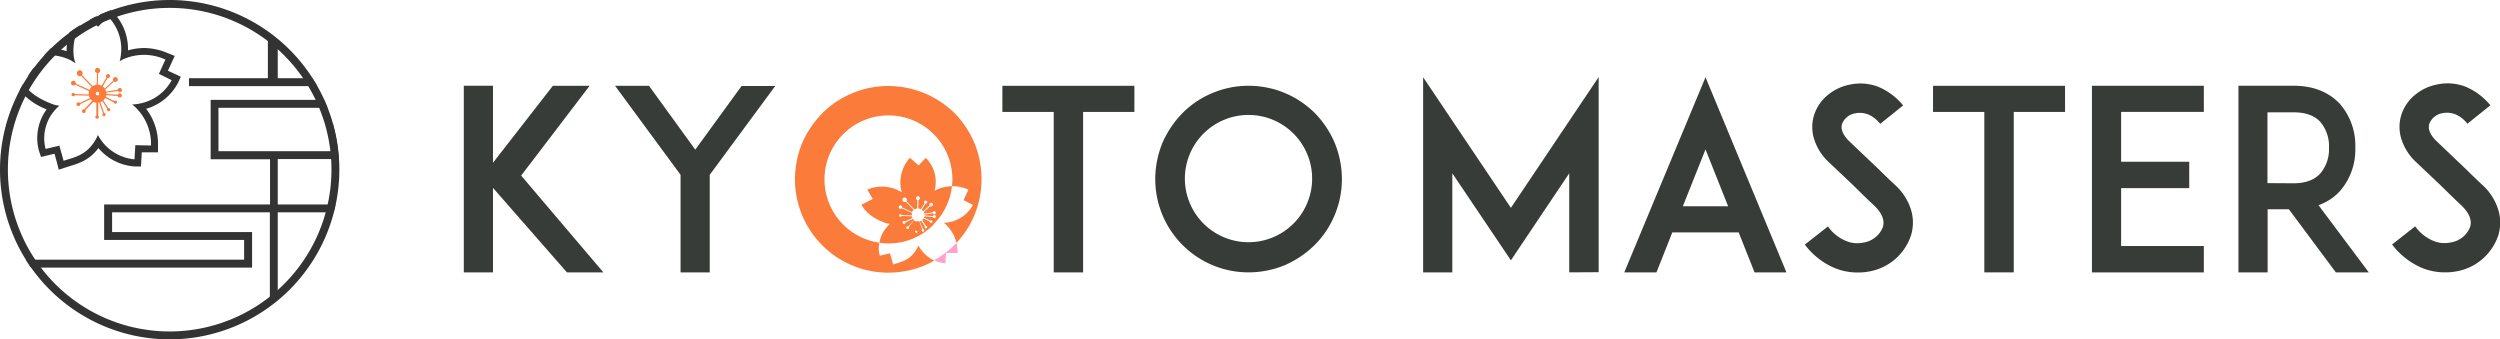 <svg xmlns="http://www.w3.org/2000/svg" xmlns:xlink="http://www.w3.org/1999/xlink" viewBox="0 0 589.37 80"><defs><style>.cls-1{fill:none;}.cls-2{fill:#373c38;}.cls-3,.cls-7{fill:#fb7b3b;}.cls-3,.cls-4{fill-rule:evenodd;}.cls-4{fill:#ffa3cc;}.cls-5{clip-path:url(#clip-path);}.cls-6{fill:#333;}</style><clipPath id="clip-path"><rect class="cls-1" width="80" height="80"/></clipPath></defs><g id="レイヤー_2" data-name="レイヤー 2"><g id="logo"><g id="type"><path class="cls-2" d="M133.65,64.21,116.22,44.29V64.21h-6.88v-44h6.88V38.37l14.11-18.14H139L122.86,41.39l19.38,22.82Z"/><path class="cls-2" d="M167.32,41.21v23h-6.88v-23L145,20.23h8l10.91,15.05,10.91-15h7.94Z"/><path class="cls-3" d="M231.39,42.22a22.63,22.63,0,0,0-1.71-8.6,23,23,0,0,0-4.69-7A22.7,22.7,0,0,0,218,22a22.41,22.41,0,0,0-8.6-1.72A21.85,21.85,0,0,0,200.87,22a21.51,21.51,0,0,0-7,4.68,23.37,23.37,0,0,0-4.74,7,22.45,22.45,0,0,0-1.72,8.6,22,22,0,0,0,22,22,22.41,22.41,0,0,0,8.6-1.72,21.35,21.35,0,0,0,2.24-1.13,8.35,8.35,0,0,1-3.41-3,5.33,5.33,0,0,1-.32-.56,6.74,6.74,0,0,1-.34.72c-1.59,2.8-3.7,3.13-5.63,3.76-.33-1.23-.74-2.64-.74-2.64l-2.4.58a6.94,6.94,0,0,1-.12-3.08,15.08,15.08,0,1,1,17.24-15,15.77,15.77,0,0,1-.1,1.68,9.19,9.19,0,0,1,3.86.82c-.54,1.15-1.13,2.49-1.13,2.49l2.21,1.1a8,8,0,0,1-5.78,4.11,7,7,0,0,1-1.11.11,5.14,5.14,0,0,1,.81.73,8.87,8.87,0,0,1,2.2,4,21.65,21.65,0,0,0,4.2-6.48A22,22,0,0,0,231.39,42.22Z"/><path class="cls-3" d="M220.07,52.89a15.05,15.05,0,0,0,4.35-9,9.87,9.87,0,0,0-3,.57,4.78,4.78,0,0,0-1.11.55,6.07,6.07,0,0,0,.22-1.08,8,8,0,0,0-2.27-6.71L216.56,39s-1.11-1-2.06-1.79a8.79,8.79,0,0,0-2.22,6.5,5.22,5.22,0,0,0,.34,1.62A7.06,7.06,0,0,0,212,45a8.82,8.82,0,0,0-7.53-.3l1.28,2.2s-1.52.8-2.67,1.36c1,1.77,2.58,3.16,5.6,4.28a4.14,4.14,0,0,0,1.11.23,7.33,7.33,0,0,0-.71.75,7.62,7.62,0,0,0-1.77,3.7,14.74,14.74,0,0,0,12.79-4.28Zm-7.83-4.48a.42.42,0,0,1,.42.42s0,0,0,.07L215,50a1.62,1.62,0,0,1,.38-.52l-1.84-1.94a.5.5,0,0,1-.26.08.53.53,0,0,1-.53-.53.52.52,0,0,1,.53-.52.52.52,0,0,1,.52.52.55.55,0,0,1-.1.31l1.85,2a1.51,1.51,0,0,1,.69-.25c0-.68,0-1.37.05-2a.45.45,0,0,1-.34-.43.46.46,0,0,1,.46-.46.45.45,0,0,1,.45.46.46.46,0,0,1-.35.44c0,.68,0,1.35-.05,2a1.61,1.61,0,0,1,.65.17l.85-1.43a.35.35,0,0,1-.1-.24.36.36,0,0,1,.36-.36.36.36,0,1,1,0,.72h-.08l-.84,1.43a1.54,1.54,0,0,1,.36.36l1.49-1.37a.41.41,0,0,1-.05-.19.43.43,0,1,1,.42.42.41.41,0,0,1-.22-.07l-1.52,1.4a1.4,1.4,0,0,1,.13.36l2-.3a.36.36,0,1,1,0,.22l-2,.3a.57.57,0,0,1,0,.13v.08l2,.14a.38.38,0,0,1,.35-.24.37.37,0,0,1,0,.74.38.38,0,0,1-.36-.28l-2-.15a1.29,1.29,0,0,1-.08.28l1.49.75a.32.32,0,0,1,.19-.07.3.3,0,1,1-.29.29v0l-1.48-.75a1.76,1.76,0,0,1-.32.39c.28.45.57.9.86,1.35h0a.3.3,0,1,1-.29.3.27.27,0,0,1,.06-.17l-.86-1.34a1.35,1.35,0,0,1-.34.17L217.6,54a.28.28,0,0,1,.27.28.29.29,0,1,1-.57,0,.28.28,0,0,1,.1-.21l-.66-1.9-.61,0h-.36v2.17s.5.15.5.27,0,.29-.13.29-.42-.13-.42-.29a1.65,1.65,0,0,1,.05-.27V52.16s-.13-.09-.28-.17c-.46.5-.81,1-1.27,1.5,0,0,.1.1.1.16A.32.32,0,0,1,214,54a.33.33,0,0,1-.33-.34.35.35,0,0,1,.35-.34.32.32,0,0,1,.14,0l1.35-1.47a1.72,1.72,0,0,1-.27-.27l-1.78.86v0a.34.34,0,1,1-.68,0,.34.34,0,0,1,.34-.34.37.37,0,0,1,.25.1l1.75-.84A1.28,1.28,0,0,1,215,51l-2.45-.08a.28.28,0,0,1-.26.18.29.29,0,1,1,.27-.39l2.4.07v-.14a1.54,1.54,0,0,1,.06-.43l-2.41-1.12a.42.42,0,0,1-.32.15.41.41,0,0,1-.41-.41A.41.41,0,0,1,212.24,48.41Z"/><path class="cls-4" d="M220.24,61.36a7.28,7.28,0,0,0,2.65.72l.14-2.46,2.73.05a11.42,11.42,0,0,0-.28-2.44c-.16.18-.32.35-.49.52A23.75,23.75,0,0,1,220.24,61.36Z"/><path class="cls-2" d="M267.43,26.39H255.34V64.21h-6.93V26.39h-12.1V20.23h31.12Z"/><path class="cls-2" d="M285.81,62.49a22,22,0,0,1-13.46-20.27,22.64,22.64,0,0,1,1.72-8.6,23.37,23.37,0,0,1,4.74-7,21.51,21.51,0,0,1,7-4.68,21.88,21.88,0,0,1,8.53-1.72,22.41,22.41,0,0,1,8.6,1.72,22.7,22.7,0,0,1,7,4.68,23,23,0,0,1,4.69,7,22.64,22.64,0,0,1,1.72,8.6,22,22,0,0,1-1.72,8.53,21.7,21.7,0,0,1-4.69,7,23.06,23.06,0,0,1-7,4.74,22.41,22.41,0,0,1-8.6,1.72A21.88,21.88,0,0,1,285.81,62.49Zm-2.14-30.94a15,15,0,1,0,10.67-4.45A15,15,0,0,0,283.67,31.55Z"/><path class="cls-2" d="M369.94,64.21V40.86L356.19,61.37,342.38,40.86V64.21H335.5v-46L356.19,49l20.69-30.83v46Z"/><path class="cls-2" d="M409.89,54.79H394.24l-3.73,9.42h-7.59l19.15-46,19.08,46h-7.52Zm-2.49-6.17-5.33-13.4-5.34,13.4Z"/><path class="cls-2" d="M450.55,55.38A12.7,12.7,0,0,1,440.66,64a13.4,13.4,0,0,1-2.67.24,14.32,14.32,0,0,1-5.22-.95,17.26,17.26,0,0,1-7.29-5.63l5.45-4.27a9.83,9.83,0,0,0,4.33,3.44,6.76,6.76,0,0,0,4,.36,5.86,5.86,0,0,0,4.63-3.68c.59-2-.77-3.79-2-5-2-1.84-5.16-5-5.39-5.21l-5.4-5.1a12.6,12.6,0,0,1-3.38-5.28,9.46,9.46,0,0,1-.12-5.57,10,10,0,0,1,3.26-4.92,11.59,11.59,0,0,1,5.28-2.49,11.75,11.75,0,0,1,6.52.47,14.92,14.92,0,0,1,6,4.45l-5.4,4.33c-2.25-2.73-4.56-2.73-5.81-2.49a4,4,0,0,0-3.2,2.55c-.23.83-.17,2.19,1.66,4l7.35,7c1.07,1.07,2.37,2.31,3.32,3.2a13.26,13.26,0,0,1,3.86,5.75A10.39,10.39,0,0,1,450.55,55.38Z"/><path class="cls-2" d="M486.83,26.39H474.74V64.21H467.8V26.39H455.71V20.23h31.12Z"/><path class="cls-2" d="M500.05,38.13h16.06v6.22H500.05V58h19.5v6.22H493.17v-44h26.38v6.16h-19.5Z"/><path class="cls-2" d="M558.44,64.21h-7.77L539.59,49.33h-5V64.21h-6.88v-44h13c5.81,0,9.19,2.37,11,4.38a14.94,14.94,0,0,1,3.55,10.2A14.89,14.89,0,0,1,551.68,45a12.39,12.39,0,0,1-5.1,3.37Zm-17.73-21c2.85,0,5-.83,6.34-2.37a8.75,8.75,0,0,0,2-6,8.8,8.8,0,0,0-2-6.05c-1.36-1.54-3.49-2.31-6.34-2.31h-6.16V43.17Z"/><path class="cls-2" d="M589,55.38a12.71,12.71,0,0,1-9.9,8.59,13.36,13.36,0,0,1-2.66.24,14.32,14.32,0,0,1-5.22-.95,17.26,17.26,0,0,1-7.29-5.63l5.45-4.27a9.83,9.83,0,0,0,4.33,3.44,6.75,6.75,0,0,0,4,.36,5.83,5.83,0,0,0,4.62-3.68c.6-2-.77-3.79-2-5-2-1.84-5.16-5-5.4-5.21l-5.39-5.1a12.51,12.51,0,0,1-3.38-5.28,9.46,9.46,0,0,1-.12-5.57,10,10,0,0,1,3.26-4.92,11.54,11.54,0,0,1,5.28-2.49,11.75,11.75,0,0,1,6.52.47,14.92,14.92,0,0,1,6,4.45l-5.4,4.33c-2.25-2.73-4.56-2.73-5.81-2.49a4,4,0,0,0-3.2,2.55c-.24.83-.18,2.19,1.66,4l7.35,7c1.07,1.07,2.37,2.31,3.32,3.2a13.15,13.15,0,0,1,3.85,5.75A10.39,10.39,0,0,1,589,55.38Z"/></g><g id="mark"><g class="cls-5"><g class="cls-5"><path class="cls-6" d="M73.66,18.43H65.48V10.85L63.15,9v9.44H44.55v1.86H74.78c-.36-.63-.73-1.25-1.12-1.86"/><path class="cls-6" d="M79.09,48.2H65.48V37.5H79.87a39.58,39.58,0,0,0-1.37-8.2v6.34h-27V25.41H77.21c-.24-.63-.51-1.25-.78-1.86H49.66v14h14V48.2H24.55v8.37h33v4.65H6.08c.4.64.82,1.26,1.25,1.86h52.1V54.71h-33V50.06H63.62V70.53h1.86V50.06H78.66c.16-.61.3-1.23.43-1.86"/><path class="cls-6" d="M8.45,16.94,7.91,16c-.46.62-.91,1.26-1.33,1.91l1.87-1"/><path class="cls-7" d="M27.2,19.31a.57.57,0,1,0-.57-.57.5.5,0,0,0,.07.27l-2,1.85a2.28,2.28,0,0,0-.49-.49l1.14-1.94.11,0a.49.49,0,1,0-.36-.16l-1.15,1.93a2,2,0,0,0-.88-.23c0-.91.05-1.83.07-2.75a.62.62,0,0,0,.48-.6A.61.61,0,0,0,23,16a.61.61,0,0,0-.15,1.2c0,.93,0,1.85-.08,2.77a2.18,2.18,0,0,0-.93.34l-2.5-2.64a.71.71,0,0,0-.58-1.13.72.72,0,0,0,0,1.43.75.75,0,0,0,.36-.1l2.49,2.62a2.07,2.07,0,0,0-.51.7l-3.24-1.5a.38.38,0,0,0,0-.1.56.56,0,1,0-.56.56.58.58,0,0,0,.43-.2L21,21.5a1.85,1.85,0,0,0-.09.58c0,.06,0,.12,0,.19l-3.25-.1a.37.37,0,0,0-.36-.25.39.39,0,1,0,0,.77.37.37,0,0,0,.35-.23l3.31.1a2.06,2.06,0,0,0,.23.57l-2.37,1.14a.48.48,0,0,0-.33-.14.47.47,0,0,0-.47.47.47.47,0,0,0,.93,0s0,0,0-.06l2.42-1.16a2.53,2.53,0,0,0,.37.36l-1.83,2a.53.53,0,0,0-.18,0,.47.47,0,0,0,0,.93.47.47,0,0,0,.47-.47.37.37,0,0,0-.06-.21l1.88-2a1.06,1.06,0,0,0,.69.24v3c0,.06-.25.2-.25.37a.4.4,0,0,0,.39.39.46.46,0,0,0,.46-.39c0-.17-.14-.31-.14-.37V24.17h0s0,0,0,0h0l.23,0c.29.86.59,1.72.89,2.58a.38.38,0,0,0-.14.28.39.39,0,0,0,.39.39A.38.38,0,0,0,24.9,27a.37.37,0,0,0-.36-.37c-.29-.86-.58-1.71-.88-2.57a2,2,0,0,0,.47-.22c.38.6.77,1.2,1.15,1.81a.36.36,0,0,0-.08.23.41.41,0,0,0,.81,0,.41.41,0,0,0-.41-.41l-.07,0-1.17-1.83a2.18,2.18,0,0,0,.43-.53l2,1v0a.41.41,0,0,0,.81,0,.4.4,0,0,0-.67-.3l-2-1a1.58,1.58,0,0,0,.11-.37l2.71.19a.5.5,0,1,0,.49-.63.5.5,0,0,0-.47.34l-2.69-.2v-.1a1.28,1.28,0,0,0,0-.19l2.73-.4a.48.48,0,0,0,.44.28.49.49,0,0,0,0-1,.49.49,0,0,0-.48.41L25,21.61a1.9,1.9,0,0,0-.18-.49l2.05-1.9a.56.56,0,0,0,.31.09m-3.77,2.86a.31.31,0,0,1,0,.08l0,.05a.27.27,0,0,1-.09.12l-.06,0-.09.05-.07,0h-.16a.33.33,0,0,1-.15-.05l-.06,0a.3.3,0,0,1-.08-.08l0-.05a.31.31,0,0,1-.05-.12l0-.11a.69.69,0,0,1,0-.13l0-.06a.44.44,0,0,1,.12-.15l.05,0a.48.48,0,0,1,.2-.07H23a.41.41,0,0,1,.19.05l.06,0,.11.11,0,.06a.42.42,0,0,1,0,.1v.2Z"/><path class="cls-6" d="M8.84,14.81l-.05.06.05-.06"/><path class="cls-6" d="M5.53,19.58c.28-.47.58-.94.88-1.41-.31.47-.6.94-.88,1.41"/><path class="cls-6" d="M9.93,13.53l-.26.3.26-.3"/><path class="cls-6" d="M39.59,16.67l.88-1.93.72-1.56-1.59-.63A14.44,14.44,0,0,0,34,11.32a14.29,14.29,0,0,0-3.83.55,12.38,12.38,0,0,0-3.7-9.18l-.34-.3c-.85.32-1.68.67-2.5,1L23,4.1l-.29-.26c-.68.33-1.35.68-2,1,.14-.08.29-.17.44-.24l2,1.71,2.29-2.43A10.86,10.86,0,0,1,28.49,13a8.58,8.58,0,0,1-.29,1.46,6.72,6.72,0,0,1,1.49-.75,12,12,0,0,1,9.31.34c-.73,1.56-1.53,3.37-1.53,3.37l3,1.49a10.86,10.86,0,0,1-7.83,5.56,8.46,8.46,0,0,1-1.49.15,8,8,0,0,1,1.1,1,12,12,0,0,1,3.35,8.69c-1.72-.05-3.7-.08-3.7-.08l-.19,3.33a10.85,10.85,0,0,1-8.2-5,8.15,8.15,0,0,1-.44-.75,7.16,7.16,0,0,1-.46,1c-2.15,3.8-5,4.24-7.62,5.09-.45-1.66-1-3.56-1-3.56l-3.24.77A10,10,0,0,1,13,25.9a13.33,13.33,0,0,1,1-1,5.34,5.34,0,0,1-1.5-.31c-3.54-1.31-5.63-2.89-7-4.85-.3.51-.59,1-.87,1.55A15.27,15.27,0,0,0,11,25.78,11.43,11.43,0,0,0,9.2,35.61L9.67,37l3.18-.76c.17.62.37,1.36.56,2L13.85,40l1.63-.53.92-.29c2.12-.64,4.71-1.42,6.8-4.27a12.27,12.27,0,0,0,8.47,4.33l1.56,0,.2-3.33,2.11,0,1.71,0,0-1.71a13.48,13.48,0,0,0-2.8-8.55,12.35,12.35,0,0,0,7.52-6.13l.65-1.43Z"/><path class="cls-6" d="M16.91,14.37c.31.17.61.35.89.54a6.75,6.75,0,0,1-.46-2.18,11.79,11.79,0,0,1,1.58-6.8C18,6.48,17.19,7,16.36,7.65a14.45,14.45,0,0,0-.66,4.42A13.14,13.14,0,0,0,12,11.39c-.55.54-1.08,1.1-1.6,1.67a11.41,11.41,0,0,1,6.56,1.31"/><path class="cls-6" d="M19.7,5.46l-.47.28.47-.28"/><path class="cls-6" d="M40,0A40,40,0,1,0,80,40,40,40,0,0,0,40,0m0,78.14A38.14,38.14,0,1,1,78.14,40,38.15,38.15,0,0,1,40,78.14"/></g></g></g></g></g></svg>